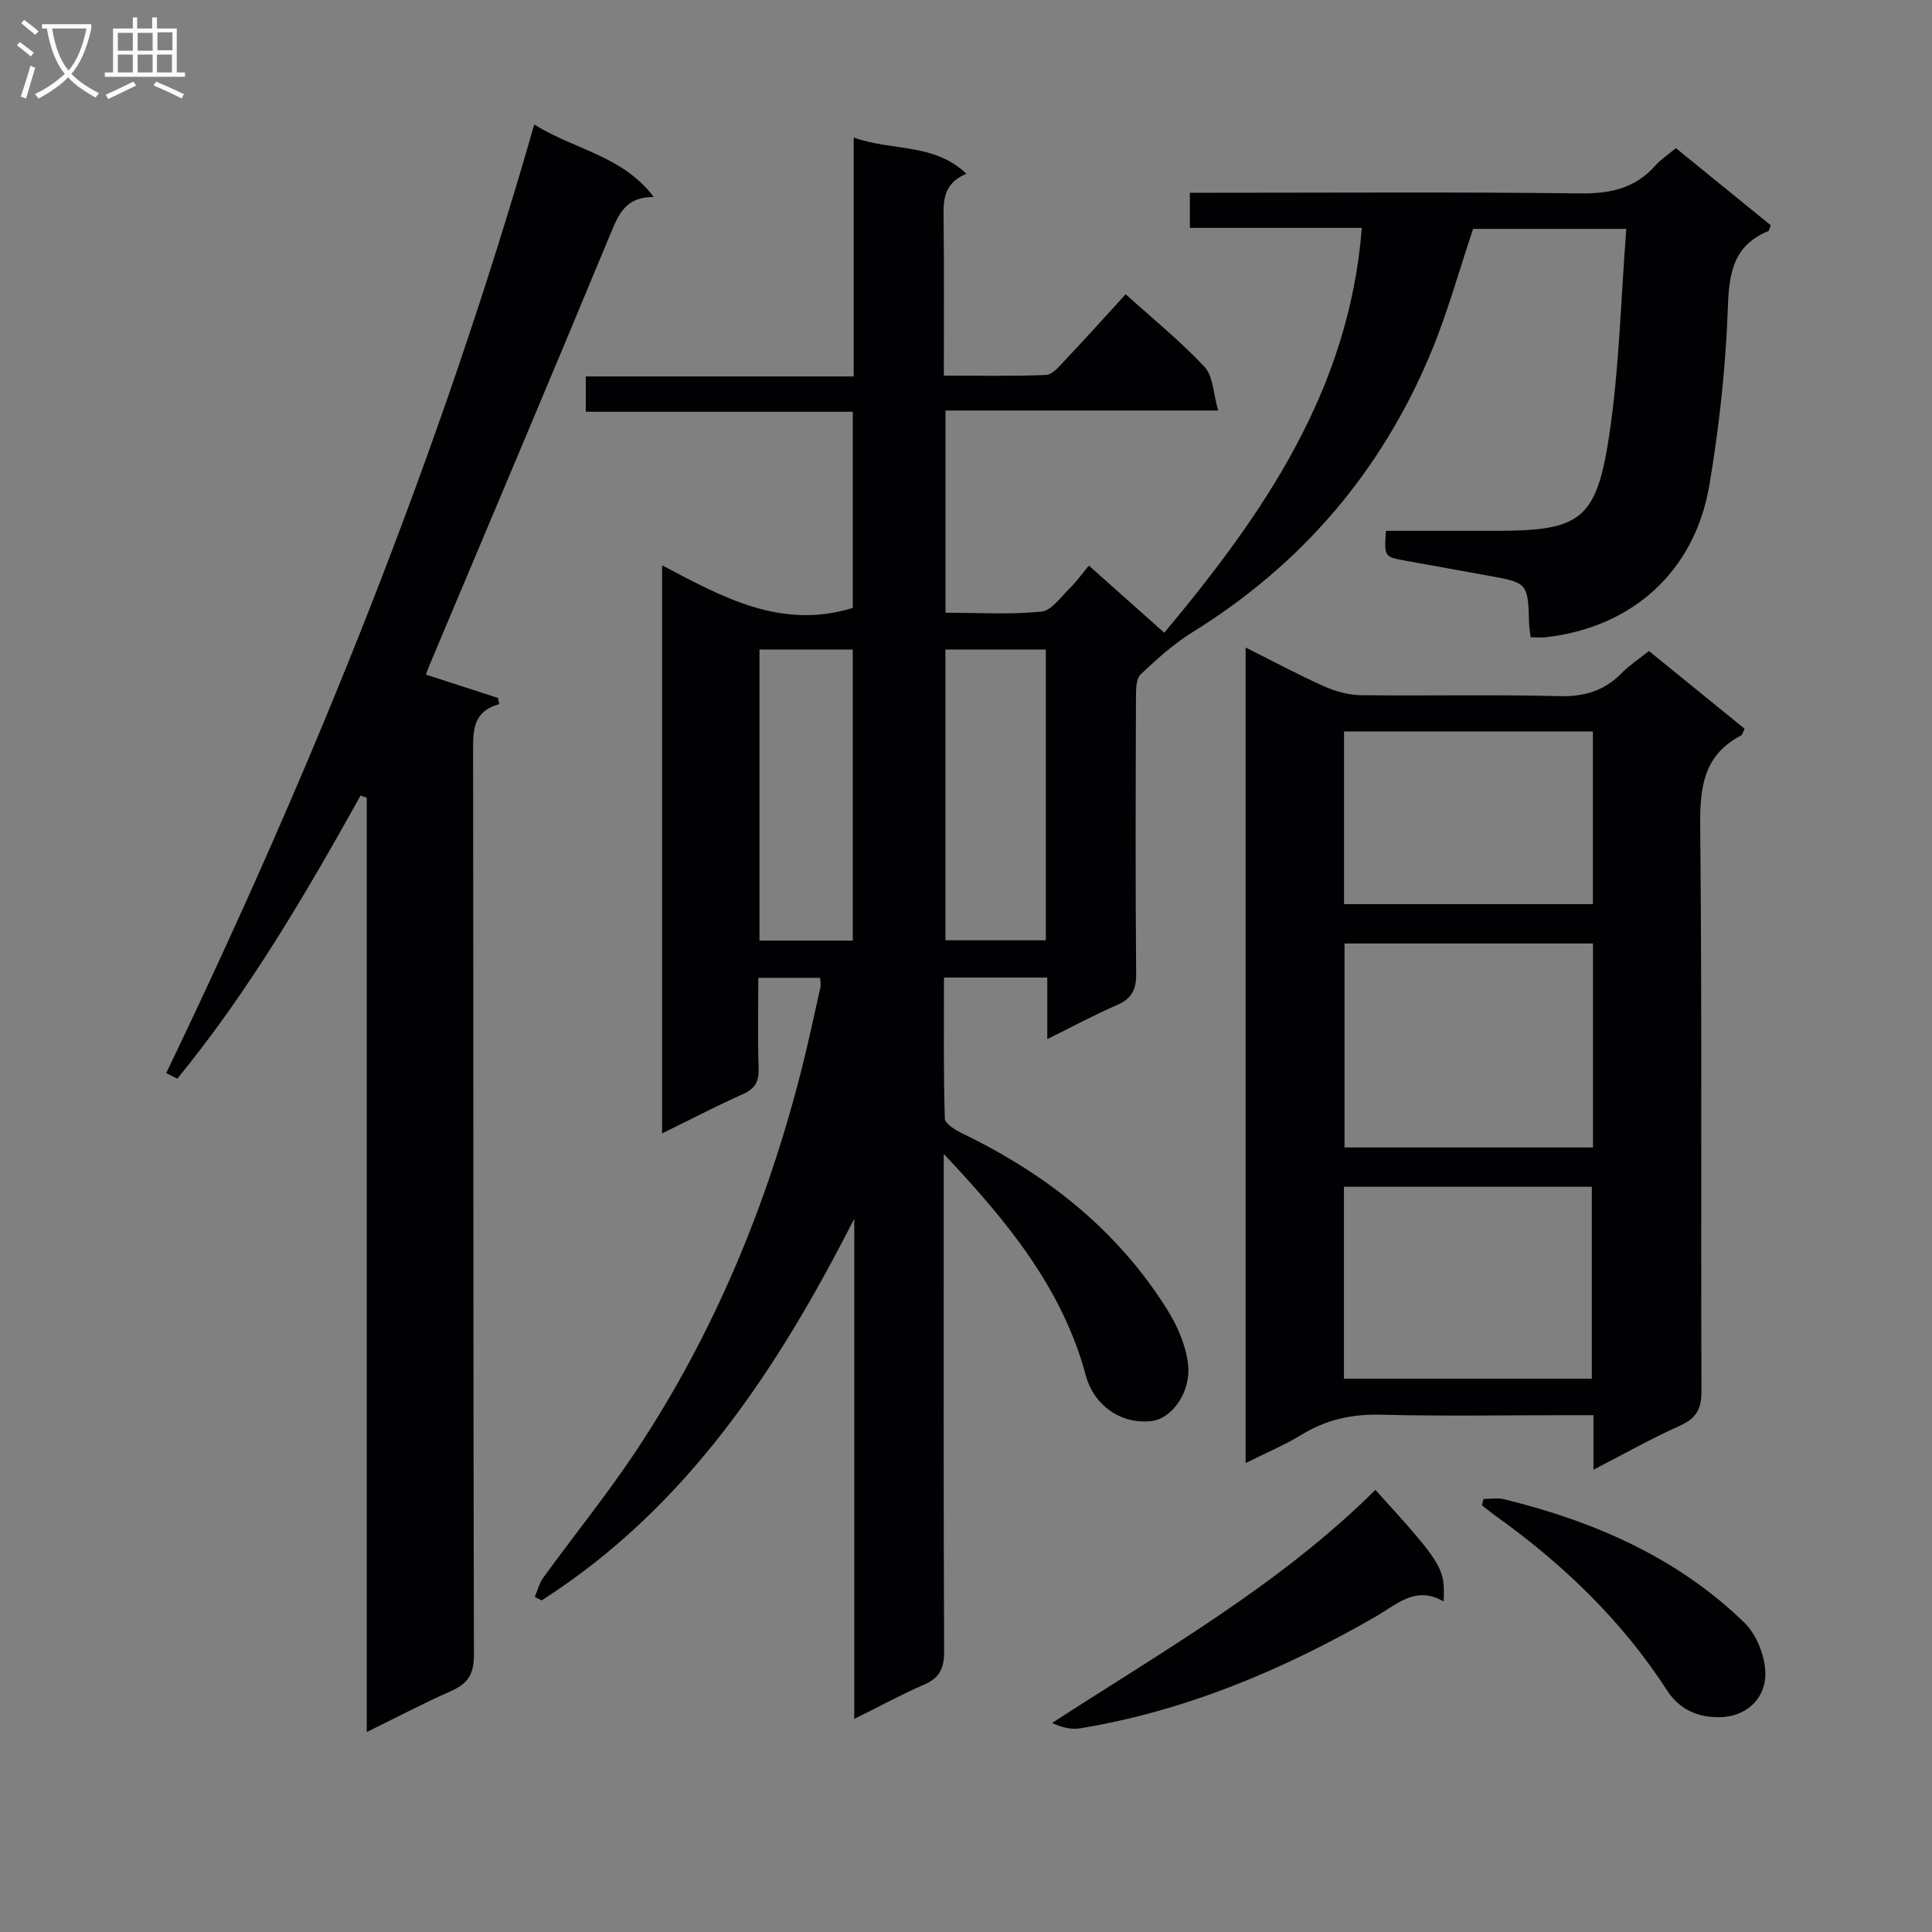 <svg enable-background="new 0 0 400 400" viewBox="0 0 400 400" xmlns="http://www.w3.org/2000/svg"><rect x="0" y="0" width="400" height="400" fill="#808080" stroke="none"/><g fill="#010104"><path d="m176.87 355.88c0-35.13 0-69.35 0-103.58-15.9 31.24-34.65 59.8-64.73 79.05-.47-.24-.94-.48-1.42-.72.58-1.34.93-2.85 1.77-4.01 6.46-8.89 13.4-17.44 19.45-26.6 15.9-24.06 26.81-50.37 33.93-78.27 1.47-5.77 2.7-11.61 4.01-17.42.1-.47-.04-.99-.09-1.88-4.04 0-8.07 0-12.79 0 0 6.2-.15 12.48.07 18.74.09 2.73-.73 4.21-3.26 5.34-5.43 2.42-10.71 5.18-16.73 8.13 0-39.37 0-78.03 0-117.62 12.39 6.52 24.56 13.42 39.48 8.83 0-12.84 0-26.42 0-40.62-18.25 0-36.63 0-55.28 0 0-2.69 0-4.75 0-7.31h55.47c0-16.53 0-32.59 0-49.47 7.98 2.88 16.51 1.05 23.34 7.5-5.13 2.11-4.77 6.1-4.72 10.12.11 10.31.04 20.61.04 31.68 7.34 0 14.26.15 21.16-.14 1.31-.06 2.7-1.73 3.8-2.9 4.21-4.46 8.31-9.02 12.69-13.81 5.68 5.13 11.37 9.74 16.33 15.04 1.78 1.9 1.78 5.46 2.82 9.03-19.58 0-37.85 0-56.46 0v41.87c6.7 0 13.32.41 19.84-.23 2.14-.21 4.08-3.09 5.96-4.91 1.31-1.27 2.37-2.79 3.89-4.62 5.43 4.84 10.34 9.21 15.61 13.9 20.51-24.55 38.27-50.16 40.9-83.82-12.02 0-23.63 0-35.6 0 0-2.46 0-4.52 0-7.27h5.2c25.16 0 50.33-.18 75.49.13 6.2.08 11.39-.96 15.6-5.68 1.19-1.34 2.74-2.35 4.33-3.69 6.67 5.43 13.21 10.74 19.65 15.97-.27.68-.32 1.12-.51 1.2-7.04 2.9-8.12 8.37-8.36 15.48-.43 12.4-1.77 24.86-3.84 37.1-3.03 17.93-15.98 29.48-33.86 31.51-.95.11-1.92.01-3.14.01-.14-1.12-.29-1.91-.32-2.7-.25-8.58-.24-8.58-8.55-10.07-5.72-1.03-11.43-2.07-17.15-3.1-4.29-.78-4.29-.78-3.95-6.17h22.78c17.34 0 20.76-2.16 23.4-19.44 2.14-14.06 2.44-28.4 3.59-43.07-11.38 0-21.62 0-31.72 0-2.88 8.54-5.27 17.33-8.75 25.67-10.22 24.52-26.71 43.81-49.36 57.84-3.88 2.4-7.36 5.55-10.7 8.7-.95.89-.99 3.03-.99 4.6-.06 19.16-.13 38.33.04 57.49.03 3.36-1.03 5.13-4.05 6.43-4.67 2.02-9.17 4.46-14.35 7.02 0-4.57 0-8.48 0-12.75-7.18 0-13.92 0-21.39 0 0 9.69-.13 19.47.18 29.23.04 1.12 2.39 2.45 3.91 3.19 17.28 8.39 31.88 19.93 42.14 36.35 2.12 3.39 3.88 7.45 4.31 11.37.63 5.76-3.4 11.14-7.43 11.66-6.26.81-12.03-3.05-13.74-9.41-4.83-17.93-16.05-31.71-29.42-45.87v7.06c0 32-.06 63.99.08 95.99.01 3.48-.96 5.46-4.2 6.84-4.55 1.97-8.92 4.37-14.4 7.08zm18.87-161.2h20.79c0-20.19 0-40.06 0-60.21-7.02 0-13.74 0-20.79 0zm-38.5.06h19.32c0-20.24 0-40.21 0-60.27-6.62 0-12.85 0-19.32 0z"/><path d="m329.91 304.29c0-4.22 0-7.37 0-11.29-1.94 0-3.69 0-5.44 0-12.83 0-25.66.23-38.48-.1-6.05-.16-11.42 1-16.56 4.17-3.49 2.14-7.32 3.73-11.54 5.84 0-56.54 0-112.27 0-168.85 5.74 2.87 10.94 5.67 16.33 8.07 2.34 1.04 5.03 1.77 7.58 1.8 13.66.17 27.33-.16 40.98.2 5.2.14 9.34-1.08 12.94-4.75 1.62-1.64 3.6-2.93 5.68-4.6 6.63 5.39 13.17 10.71 19.8 16.1-.33.63-.43 1.23-.75 1.4-7.76 4.07-8.52 10.74-8.44 18.78.39 38.98.12 77.96.26 116.94.01 3.7-1.06 5.65-4.45 7.17-5.85 2.62-11.46 5.79-17.91 9.12zm-.1-108.95c-17.48 0-34.5 0-51.44 0v42.23h51.44c0-14.22 0-28 0-42.23zm-51.56 50.37v39.73h51.32c0-13.45 0-26.51 0-39.73-17.29 0-34.21 0-51.32 0zm51.54-94.27c-17.48 0-34.5 0-51.52 0v35.75h51.52c0-12.04 0-23.67 0-35.75z"/><path d="m74.65 164.72c-11.37 20.4-23.13 40.54-37.94 58.6-.77-.38-1.53-.77-2.3-1.15 30.41-63.24 56.64-128.09 76.2-196.39 8.49 5.3 18.27 6.42 24.74 15.01-5.82-.07-7.28 3.58-8.99 7.7-12.39 29.9-25.02 59.71-37.57 89.54-.24.57-.43 1.16-.61 1.64 5.12 1.66 10.02 3.25 14.93 4.84.08.43.17.85.25 1.28-5.57 1.54-5.41 5.58-5.41 9.93.08 62.31.01 124.62.17 186.92.01 3.98-1.25 5.93-4.69 7.45-5.7 2.52-11.22 5.43-17.5 8.51 0-65.04 0-129.24 0-193.44-.43-.15-.85-.29-1.28-.44z"/><path d="m284.76 308.47c13.89 15.28 14.47 16.22 14.12 23.09-5.83-3.38-9.72.66-14.23 3.24-19.09 10.95-39.15 19.43-61.02 23.03-1.76.29-3.64-.11-5.8-1.11 23.14-15.03 47.08-28.56 66.93-48.25z"/><path d="m307.13 310.35c1.41 0 2.9-.28 4.23.04 18.64 4.56 35.9 12.06 49.81 25.58 2.68 2.6 4.55 7.56 4.31 11.26-.31 4.72-4.12 8.26-9.55 8.3-4.45.03-8.21-1.58-10.79-5.56-9.32-14.41-21.47-26.09-35.36-36.03-1.01-.72-1.97-1.51-2.95-2.27.11-.43.2-.87.3-1.32z"/></g><path d="m6.4 11.7c-1-.8-1.9-1.6-2.9-2.3l.6-.7c.9.7 1.9 1.4 2.9 2.2zm-2.1 8.3c.7-2.1 1.4-4.2 2-6.4.2.1.6.3 1 .4-.7 2.3-1.3 4.4-1.9 6.4zm3-12.8c-1.1-.9-2.1-1.7-2.9-2.4l.6-.7c1 .8 2 1.5 3 2.4zm1.4-1.3v-.9h10.2v.9c-.9 4.2-2.3 7.3-4.1 9.4 1.3 1.4 3.2 2.7 5.7 4-.2.2-.4.5-.7.9-2.5-1.4-4.4-2.7-5.7-4.2-1.4 1.5-3.5 3-6.1 4.4 0 0 0 0-.1-.1-.3-.4-.5-.7-.7-.8 2.7-1.3 4.7-2.8 6.2-4.2-1.8-2.2-3-5.3-3.7-9.4zm9.2 0h-7.1c.6 3.8 1.7 6.7 3.4 8.7 1.7-2 2.9-4.8 3.7-8.7z" fill="#fbfafa"/><path d="m31.6 3.6h.9v2.3h4.1v9.1h1.7v.9h-16.6v-.9h1.7v-9.1h4.1v-2.3h.9v2.3h3.1v-2.3zm-4 13.3.6.8c-1.9.9-3.8 1.9-5.8 2.8-.2-.3-.3-.6-.5-.9 2-.9 3.9-1.8 5.7-2.7zm-3.2-10.1v3.7h3.1v-3.7zm0 4.5v3.7h3.1v-3.7zm4.1-4.5v3.7h3.1v-3.7zm0 4.5v3.7h3.1v-3.7zm9.1 9.1c-2.1-1.1-4.1-2-5.8-2.7l.5-.8c2.2.9 4.1 1.8 5.8 2.6zm-1.9-13.7h-3.1v3.7h3.1v-3.6zm-3.2 4.6v3.7h3.1v-3.7z" fill="#fbfafa"/></svg>